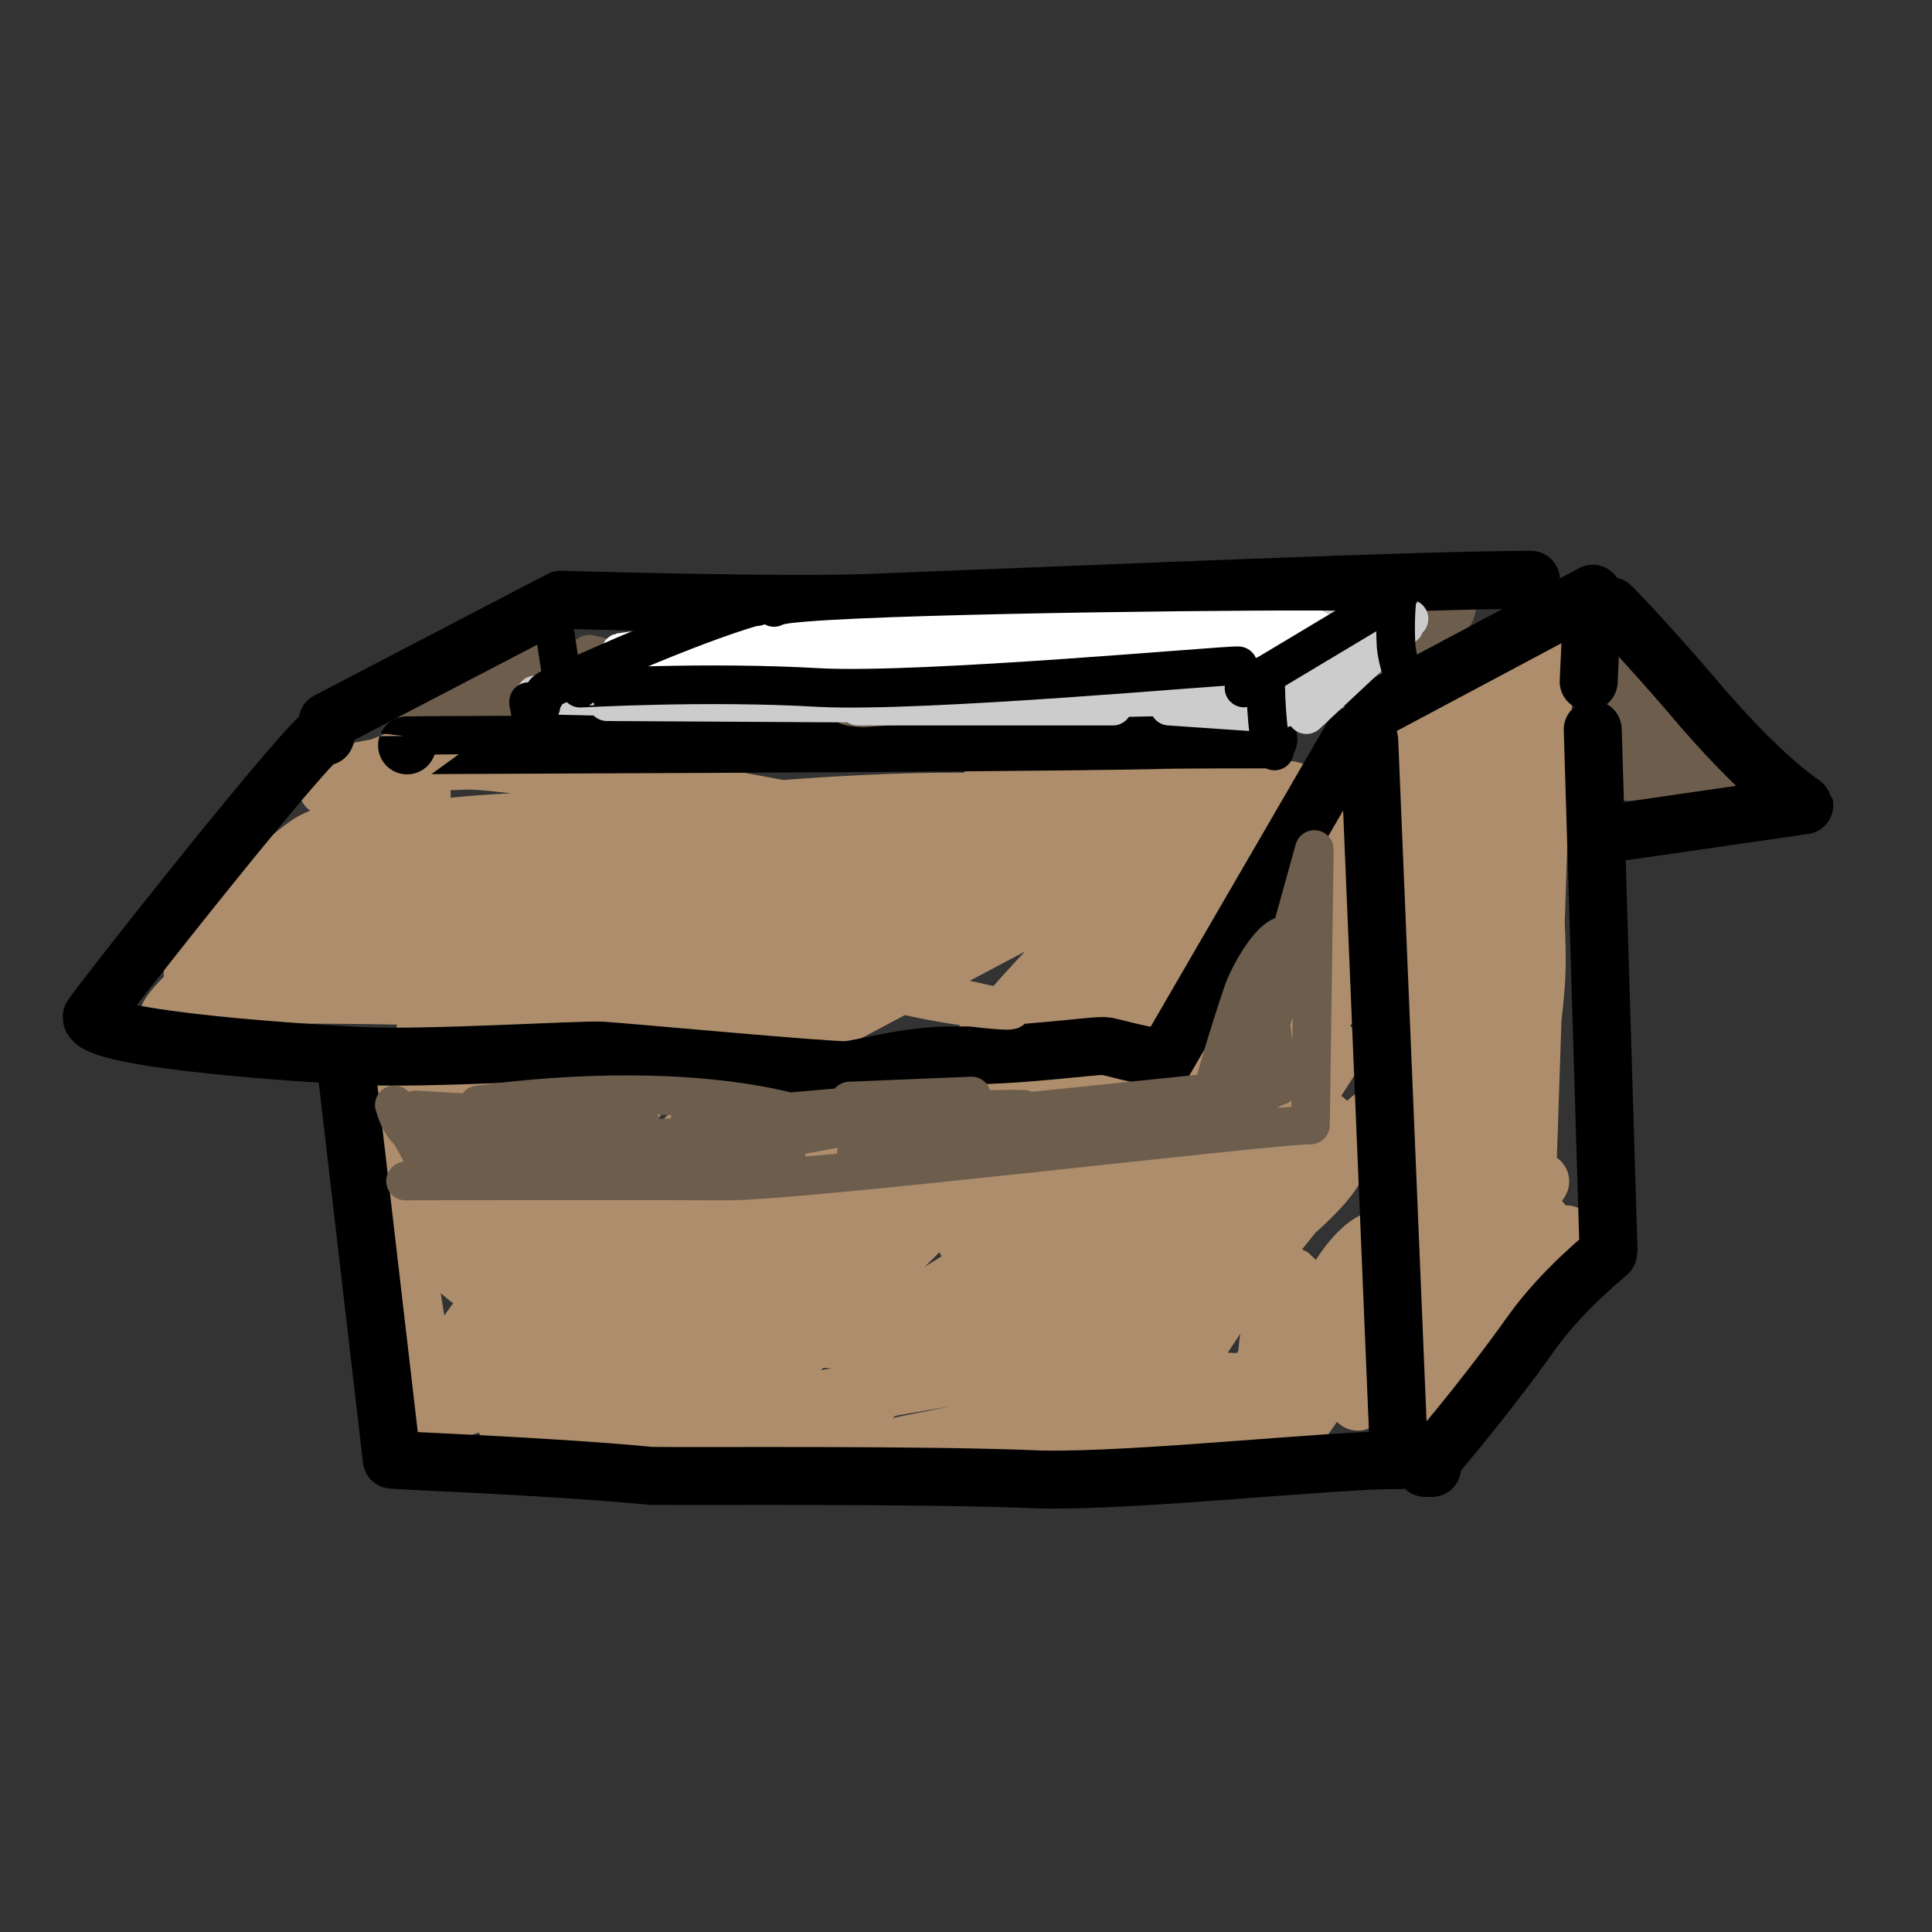 <?xml version="1.0" encoding="UTF-8" standalone="no"?>
<!DOCTYPE svg PUBLIC "-//W3C//DTD SVG 1.1//EN" "http://www.w3.org/Graphics/SVG/1.1/DTD/svg11.dtd">
<svg width="100.00" height="100.00" viewBox="0.00 0.00 100.00 100.00" xmlns="http://www.w3.org/2000/svg" xmlns:xlink="http://www.w3.org/1999/xlink">
<rect x="0.00" y="0.00" width="100.00" height="100.00" fill="#333333" stroke="none"/>
<g stroke-linecap="round" id="圖層_6">
<path d="M21.83,41.11 C21.53,40.95 20.83,40.98 20.37,41.30 C17.06,43.63 11.79,48.20 11.21,49.22 C12.16,50.24 14.04,50.05 14.98,49.71 C18.14,48.47 21.37,44.93 21.19,43.82 C21.00,42.76 17.47,42.69 16.00,43.66 C12.80,45.82 10.55,50.29 10.73,50.79 C12.02,50.82 13.98,49.63 15.64,48.22 C19.55,44.87 21.38,42.36 21.73,41.42 C20.77,41.04 20.38,40.96 19.90,41.21 C16.16,43.21 9.83,49.34 9.99,50.88 C10.24,51.26 11.31,51.36 12.05,51.13 C12.78,50.89 20.11,46.51 21.97,45.47 C14.99,45.61 8.60,52.28 8.71,52.67 C9.42,53.53 12.78,52.05 21.64,47.55 C21.71,47.52 21.85,47.38 21.78,47.38 C21.78,47.38 9.97,50.50 9.97,50.50 C10.39,51.06 12.66,51.44 15.56,51.48 C25.83,51.51 31.14,51.97 31.04,52.08 C30.44,52.08 27.93,51.48 23.47,50.03 C19.84,48.92 15.42,49.80 13.65,50.50 C13.65,50.50 33.45,50.15 33.45,50.15 C32.69,50.45 25.76,45.77 23.39,45.16 C21.73,44.75 18.28,44.34 17.30,44.06 C17.30,44.06 23.88,38.08 23.88,38.08 C23.88,38.08 16.94,40.75 16.94,40.75 C16.94,40.40 18.06,39.57 24.11,39.37 C26.76,39.30 39.74,41.74 40.91,41.97 C40.91,41.97 18.78,43.44 18.78,43.44 C25.27,42.26 31.78,42.21 38.10,43.16 C37.99,43.22 20.74,45.04 18.58,44.97 C18.39,44.96 18.28,44.93 18.25,44.88 C19.30,44.02 30.69,41.80 34.22,41.90 C37.87,42.01 44.43,44.01 48.23,44.45 C48.23,44.45 25.98,44.13 25.98,44.13 C27.31,42.93 43.28,41.26 51.03,41.52 C54.03,41.63 62.67,42.51 62.64,42.51 C62.64,42.51 50.41,41.41 50.41,41.41 C55.01,38.65 63.43,39.53 63.71,39.82 C63.62,40.09 61.12,41.73 60.19,42.51 C56.37,45.75 53.43,51.50 53.39,53.05 C54.39,53.61 54.81,53.74 55.14,53.52 C56.43,52.62 65.30,43.28 66.27,41.94 C65.40,41.83 63.10,43.24 60.50,45.51 C56.39,49.12 54.49,52.27 54.37,52.92 C55.40,53.46 56.08,53.49 56.91,52.93 C58.38,51.93 61.27,49.38 63.78,46.46 C65.75,44.15 66.85,42.11 66.92,40.94 C66.08,40.64 64.58,41.32 63.10,42.31 C56.61,46.72 49.49,55.36 49.07,56.51 C50.19,56.72 52.58,55.72 54.37,54.54 C64.64,47.69 65.50,44.36 65.53,43.59 C63.51,42.92 56.75,44.59 52.43,46.61 C48.25,48.58 41.71,52.99 40.01,54.46 C40.01,54.46 59.52,44.13 59.52,44.13 C58.23,43.69 54.85,44.64 53.87,45.04 C50.08,46.61 38.99,53.14 35.33,55.96 C35.33,55.96 53.84,45.68 53.84,45.68 C48.56,45.11 33.03,54.02 31.28,55.04 C31.28,55.04 47.92,44.51 47.92,44.51 C43.34,43.94 30.49,51.99 30.46,52.06 C30.46,52.06 41.12,45.21 41.12,45.21 C41.12,45.21 27.79,50.88 27.79,50.88 C27.79,50.88 36.95,44.37 36.95,44.37 C36.95,44.37 23.90,48.64 23.90,48.64 C24.26,47.12 24.02,46.52 22.06,46.54 C22.06,46.54 29.58,53.98 29.58,53.98 C29.14,54.47 24.84,54.67 24.09,55.74 C23.15,57.10 22.46,63.29 23.34,65.21 C23.68,65.89 24.93,66.74 25.26,66.61 C25.26,66.61 23.14,52.43 23.14,52.43 C22.46,52.58 22.13,52.83 21.92,53.72 C19.42,64.37 21.89,71.13 22.00,71.38 C22.00,71.38 19.73,57.11 19.73,57.11 C19.73,57.11 21.69,73.43 21.69,73.43 C21.79,73.66 26.43,71.99 26.99,71.80 C29.60,70.91 32.80,70.71 35.81,70.71 C31.61,69.39 24.48,69.44 22.40,70.42 C23.15,70.27 24.52,69.08 26.22,66.67 C26.60,66.12 32.19,57.56 32.90,56.31 C34.26,53.90 34.28,53.15 34.11,52.46 C29.28,53.13 23.00,63.68 22.21,65.36 C23.40,65.37 24.73,64.09 26.88,61.66 C29.18,59.14 34.43,54.52 35.12,53.89 C35.12,53.89 22.88,70.81 22.88,70.81 C23.42,70.90 25.20,69.78 27.62,67.10 C32.18,61.89 39.85,54.71 39.82,54.73 C32.53,61.37 26.17,71.26 25.90,71.81 C26.93,71.75 29.14,69.45 32.70,65.46 C37.26,60.38 42.72,55.90 42.96,55.71 C39.69,57.36 26.76,73.07 26.57,73.62 C28.22,72.91 39.98,61.22 42.10,59.55 C43.80,58.22 48.07,55.43 48.76,54.97 C45.86,55.39 31.63,72.26 31.40,73.43 C32.14,73.91 32.77,73.91 33.59,73.29 C34.53,72.58 44.66,61.68 49.19,57.96 C50.65,56.76 51.66,55.86 52.65,54.89 C48.82,55.30 33.23,72.45 32.61,73.48 C33.45,74.08 34.95,73.61 35.60,73.26 C36.18,72.93 56.29,56.55 56.82,56.08 C54.81,56.28 38.46,71.79 36.05,74.62 C36.06,74.62 32.45,73.21 31.51,73.14 C29.48,73.01 27.91,73.20 26.14,73.50 C29.73,73.49 36.02,73.44 39.51,72.96 C41.58,72.67 54.24,70.15 58.09,70.19 C58.47,70.20 59.29,70.23 60.55,70.28 C60.55,70.28 39.67,69.14 39.67,69.14 C40.28,65.97 52.42,57.09 55.29,55.82 C54.51,57.04 40.58,70.56 39.24,72.13 C37.62,74.07 37.25,74.81 37.02,75.43 C37.97,75.73 42.03,74.33 45.19,72.26 C47.32,70.84 57.67,63.35 57.68,63.34 C44.25,71.51 39.31,75.99 39.07,76.39 C39.67,76.44 53.11,73.10 61.51,72.48 C66.87,72.07 68.17,71.93 69.30,71.76 C69.30,71.76 47.66,70.85 47.66,70.85 C49.45,70.70 54.24,69.97 57.61,68.87 C61.31,67.63 68.20,62.28 69.08,60.47 C69.44,59.66 69.20,58.44 68.63,58.00 C67.45,57.13 62.93,57.45 59.63,59.19 C52.44,63.06 48.96,69.04 48.83,69.37 C49.86,69.18 56.12,61.85 60.10,57.72 C64.74,52.87 66.98,49.80 66.98,49.17 C65.17,49.80 56.84,56.62 54.23,59.20 C51.44,61.97 49.82,64.35 50.03,64.25 C50.03,64.25 69.58,44.47 69.58,44.47 C68.71,44.13 66.42,45.31 64.95,46.45 C61.98,48.79 54.06,56.97 54.30,56.90 C54.30,56.90 71.06,41.85 71.06,41.85 C69.18,42.21 64.41,46.31 60.53,51.53 C56.42,57.08 51.40,66.85 51.53,68.70 C52.75,68.21 59.18,59.93 62.75,55.58 C66.88,50.73 70.68,47.04 70.82,46.86 C70.82,46.86 52.93,71.42 52.93,71.42 C52.93,71.42 70.13,50.43 70.13,50.43 C66.27,53.67 54.45,72.49 53.94,73.90 C54.89,73.94 55.52,73.72 56.32,72.76 C59.23,69.29 69.05,54.50 69.13,54.41 C69.13,54.41 56.08,74.65 56.08,74.65 C56.96,74.76 57.44,74.66 58.13,73.92 C60.14,71.72 68.63,60.20 71.29,57.91 C71.64,57.61 71.77,57.47 71.85,57.32 C70.16,57.99 66.50,62.77 62.15,69.41 C60.21,72.51 60.11,72.92 59.97,73.79 C61.22,74.08 62.07,74.00 62.86,73.35 C66.41,70.07 71.52,65.50 72.07,64.99 C70.37,65.26 62.39,73.50 62.14,74.93 C62.74,75.28 63.23,75.35 63.95,74.89 C69.96,71.05 72.75,68.95 72.71,68.85 C72.39,68.77 69.60,68.62 68.92,68.28 C68.16,67.89 67.00,66.18 66.87,66.08 C65.97,66.63 65.50,69.55 65.51,71.67 C65.53,72.67 65.88,73.96 66.51,74.31 C68.23,73.64 71.65,65.51 71.47,64.13 C70.36,64.22 68.80,66.62 68.51,67.89 C68.23,69.14 68.42,70.92 68.82,71.30 C70.05,71.64 73.26,67.52 73.43,66.35 C72.04,66.81 70.71,71.50 71.45,71.92 C71.45,71.92 77.89,63.34 77.89,63.34 C77.89,63.34 70.28,72.55 70.28,72.55 C70.28,72.55 78.70,63.01 78.70,63.01 C78.70,63.01 75.02,68.33 75.02,68.33 C75.02,68.33 79.72,61.15 79.72,61.15 C79.53,61.00 78.89,60.89 78.48,61.26 C75.48,64.07 73.96,67.64 73.90,67.99 C74.56,68.33 75.87,67.31 77.98,65.12 C78.76,64.31 79.76,63.29 79.80,63.24 C79.80,63.24 73.76,70.50 73.76,70.50 C73.76,70.50 81.08,63.89 81.08,63.89 C81.08,63.89 76.45,68.25 76.45,68.25 C76.47,67.85 79.48,54.78 79.54,49.97 C79.57,45.33 78.73,42.35 78.67,42.30 C78.67,42.30 79.03,61.50 79.03,61.50 C79.03,61.50 79.96,33.64 79.96,33.64 C79.96,33.64 77.91,61.81 77.91,61.81 C76.60,59.85 79.07,36.09 78.50,34.98 C77.45,35.99 75.12,48.33 74.62,53.78 C74.06,60.16 74.67,65.78 75.17,66.25 C75.50,65.57 76.55,49.26 76.74,46.70 C77.15,40.66 76.47,38.96 76.10,38.24 C75.23,38.67 74.31,41.17 73.73,43.37 C72.53,48.05 71.83,58.68 72.21,62.05 C72.68,65.97 73.40,67.12 73.71,67.46 C73.71,67.46 74.19,37.93 74.19,37.93 C74.19,37.93 70.78,47.98 70.78,47.98 C71.23,47.99 73.99,38.91 73.93,36.96 C73.93,36.88 73.89,36.81 73.83,36.74 C73.83,36.74 70.58,43.27 70.58,43.27 C71.34,43.50 73.25,41.54 74.35,39.84 C75.28,38.38 76.21,36.29 76.19,35.83 C76.19,35.83 73.24,37.24 73.24,37.24 C73.24,37.24 77.46,35.48 77.46,35.48 C75.85,39.21 72.60,63.52 72.66,66.89 C72.66,66.89 74.86,64.75 74.86,64.75 C74.86,64.75 73.50,67.47 73.50,67.47 C73.57,67.57 75.25,67.93 75.79,68.21 C76.42,68.57 75.08,70.98 75.02,71.50 C75.02,71.50 77.15,71.04 77.15,71.04 C77.15,71.04 74.81,72.64 74.81,72.64 C74.81,72.64 74.48,72.04 74.48,72.04" fill="none" stroke="rgb(173, 141, 108)" stroke-width="3.00" stroke-opacity="1.00" stroke-linejoin="round"/>
<path d="M26.91,34.50 C26.91,34.50 27.58,33.52 27.58,33.52 C27.58,33.52 24.07,35.59 24.07,35.59 C24.07,35.59 28.51,34.45 28.51,34.45 C28.51,34.45 23.14,36.10 23.14,36.10 C23.14,36.10 28.80,35.35 28.80,35.35 C28.80,35.35 21.59,36.93 21.59,36.93 C21.59,36.93 26.76,36.41 26.76,36.41 C26.76,36.41 28.41,34.17 28.41,34.17 C28.41,34.17 32.15,36.28 32.15,36.28 C32.71,34.96 30.98,34.02 28.82,34.04 C28.82,34.04 37.53,34.55 37.53,34.55 C35.17,35.73 31.03,34.22 30.50,33.86 C30.50,33.86 37.04,35.38 37.04,35.38 C37.04,35.38 31.69,35.79 31.69,35.79 C31.69,35.79 38.22,37.11 38.22,37.11 C38.22,37.11 34.30,35.90 34.30,35.90 C34.30,35.90 36.98,35.90 36.98,35.90 C36.98,35.90 35.23,34.04 35.23,34.04 C35.23,34.04 33.88,33.73 33.88,33.73 C33.86,33.79 33.89,34.07 33.88,34.50 C33.88,34.58 33.88,34.68 33.88,34.79" fill="none" stroke="rgb(109, 93, 77)" stroke-width="2.00" stroke-opacity="1.00" stroke-linejoin="round"/>
<path d="M66.22,33.21 C66.22,33.21 66.22,32.49 66.22,32.49 C66.22,32.49 63.84,35.51 63.84,35.51 C64.56,36.10 67.65,34.06 67.67,33.39 C67.65,33.01 66.65,32.47 66.04,32.49 C64.62,32.57 63.61,35.61 63.89,36.49 C64.89,36.79 65.08,34.15 65.08,31.79 C65.08,31.79 65.06,34.40 65.06,34.40 C65.06,34.40 70.04,33.83 70.04,33.83 C70.04,33.83 65.70,33.16 65.70,33.16 C66.60,31.42 73.26,32.93 73.22,32.95 C73.22,32.95 66.04,35.79 66.04,35.79 C66.04,35.79 70.97,34.04 70.97,34.04 C70.97,34.04 66.43,36.41 66.43,36.41 C66.43,36.41 69.73,36.34 69.73,36.34 C69.73,36.34 67.92,36.41 67.92,36.41 C67.92,36.41 74.04,32.41 74.04,32.41 C74.04,32.41 71.93,33.31 71.93,33.31 C71.93,33.31 75.31,31.76 75.31,31.76 C75.31,31.76 75.62,30.65 75.62,30.65 C75.30,30.57 73.08,32.03 71.95,32.62 C71.63,32.79 71.11,32.84 70.89,33.06 C70.87,33.08 70.86,33.09 70.87,33.11" fill="none" stroke="rgb(109, 93, 77)" stroke-width="2.00" stroke-opacity="1.00" stroke-linejoin="round"/>
<path d="M82.08,33.99 C82.08,33.99 81.84,33.86 81.84,33.86 C81.79,34.05 81.87,34.91 82.95,37.16 C82.95,37.16 83.69,39.34 83.78,39.41 C83.78,39.41 83.16,34.40 83.16,34.40 C83.16,34.40 85.92,39.90 85.92,39.90 C85.92,39.90 84.43,35.20 84.43,35.20 C84.43,35.20 88.07,40.83 88.07,40.83 C88.07,40.83 85.85,36.39 85.85,36.39 C85.85,36.39 87.91,40.05 87.91,40.05 C87.91,40.05 83.26,40.34 83.26,40.34 C83.26,40.34 89.31,40.96 89.31,40.96 C89.31,40.96 87.53,39.41 87.53,39.41 C87.53,39.41 90.39,40.55 90.39,40.55 C90.39,40.55 90.06,40.65 90.06,40.65" fill="none" stroke="rgb(109, 93, 77)" stroke-width="2.00" stroke-opacity="1.00" stroke-linejoin="round"/>
<path d="M17.99,55.88 C17.99,55.88 20.28,75.55 20.28,75.55 C20.47,75.60 28.38,75.88 33.69,76.39 C36.05,76.43 47.83,76.31 53.89,76.58 C58.93,76.67 68.73,75.57 72.42,75.57" fill="none" stroke="rgb(0, 0, 0)" stroke-width="3.00" stroke-opacity="1.00" stroke-linejoin="round"/>
<path d="M72.42,75.57 C72.42,75.57 70.87,38.31 70.87,38.31 C70.87,38.31 70.76,38.60 70.76,38.60" fill="none" stroke="rgb(0, 0, 0)" stroke-width="3.00" stroke-opacity="1.00" stroke-linejoin="round"/>
<path d="M74.12,75.98 C74.12,75.98 73.76,75.98 73.76,75.98 C73.75,75.99 76.59,72.76 79.27,68.99 C80.94,66.65 83.28,64.85 83.26,64.82 C83.26,64.82 82.44,37.76 82.44,37.76" fill="none" stroke="rgb(0, 0, 0)" stroke-width="3.00" stroke-opacity="1.00" stroke-linejoin="round"/>
<path d="M16.84,38.12 C16.91,37.95 16.92,37.87 16.89,37.88 C16.08,38.09 5.35,51.71 4.75,52.62 C4.56,53.88 17.00,54.58 18.71,54.66 C22.20,54.82 29.97,54.32 31.14,54.38 C32.45,54.46 42.97,55.44 43.82,55.39 C44.63,55.34 46.97,54.60 49.36,54.63 C52.86,54.68 56.76,54.06 57.25,54.15 C57.65,54.22 58.85,54.59 60.33,54.80 C60.33,54.80 70.04,38.07 70.04,38.07" fill="none" stroke="rgb(0, 0, 0)" stroke-width="3.00" stroke-opacity="1.00" stroke-linejoin="round"/>
<path d="M71.18,36.72 C71.18,36.72 71.07,36.79 71.07,36.79 C71.07,36.79 82.44,30.73 82.44,30.73 C82.44,30.73 82.23,35.28 82.23,35.28" fill="none" stroke="rgb(0, 0, 0)" stroke-width="3.00" stroke-opacity="1.00" stroke-linejoin="round"/>
<path d="M83.57,31.56 C83.57,31.56 83.37,31.37 83.37,31.37 C84.02,31.99 86.42,34.62 88.15,36.68 C91.59,40.63 93.38,41.64 93.39,41.68 C93.39,41.68 84.13,43.02 84.13,43.02" fill="none" stroke="rgb(0, 0, 0)" stroke-width="3.00" stroke-opacity="1.00" stroke-linejoin="round"/>
<path d="M16.96,37.33 C16.96,37.33 29.03,31.04 29.03,31.04 C28.87,31.04 41.30,31.41 45.62,31.18 C56.97,30.74 73.69,30.01 79.24,30.01" fill="none" stroke="rgb(0, 0, 0)" stroke-width="3.00" stroke-opacity="1.00" stroke-linejoin="round"/>
<path d="M21.07,38.58 C21.08,38.55 49.71,38.50 59.75,38.31 C60.30,38.27 65.06,38.27 65.65,38.27" fill="none" stroke="rgb(0, 0, 0)" stroke-width="3.00" stroke-opacity="1.00" stroke-linejoin="round"/>
<path d="M28.82,31.76 C28.82,31.76 28.56,31.66 28.56,31.66 C28.56,31.66 29.34,36.83 29.34,36.83 C29.34,36.83 29.34,36.48 29.34,36.48" fill="none" stroke="rgb(0, 0, 0)" stroke-width="2.00" stroke-opacity="1.00" stroke-linejoin="round"/>
<path d="M35.71,33.77 C35.71,33.77 35.39,33.77 35.39,33.77 C35.39,33.77 47.48,34.93 47.48,34.93 C47.48,34.93 34.87,34.70 34.87,34.70 C34.91,34.53 40.48,34.29 42.15,34.46 C43.92,34.67 47.64,35.65 47.59,35.62 C47.59,35.62 35.48,36.09 35.48,36.09 C35.48,36.09 47.54,34.93 47.54,34.93 C47.54,34.93 39.57,34.81 39.57,34.81 C39.57,34.81 57.68,34.26 57.68,34.26 C57.45,34.41 54.13,34.92 51.42,35.11 C48.88,35.26 42.35,33.80 42.09,33.65 C43.46,32.78 54.31,32.22 57.48,32.78 C58.75,33.02 59.49,33.72 59.42,34.15 C58.18,35.63 43.25,34.21 43.22,34.12 C43.22,34.12 63.02,34.52 63.02,34.52 C63.58,35.06 45.01,36.64 44.73,36.64 C44.41,36.63 44.15,36.60 43.94,36.55 C43.94,36.55 65.04,35.28 65.04,35.28 C65.04,35.28 53.80,34.00 53.80,34.00 C53.80,34.00 64.81,33.42 64.81,33.42 C64.66,34.24 61.70,34.23 61.51,34.23 C61.48,34.23 61.46,34.23 61.45,34.23" fill="none" stroke="rgb(109, 93, 77)" stroke-width="2.00" stroke-opacity="1.00" stroke-linejoin="round"/>
<path d="M56.58,32.38 C56.78,32.35 58.22,32.55 58.81,32.64 C61.57,33.04 62.86,33.41 63.51,33.94 C63.51,33.94 58.78,35.04 58.78,35.04 C59.92,35.04 61.06,35.04 62.20,35.04 C62.47,35.04 62.74,35.04 63.00,35.04" fill="none" stroke="rgb(109, 93, 77)" stroke-width="2.00" stroke-opacity="1.00" stroke-linejoin="round"/>
<path d="M56.93,35.74 C57.37,35.74 57.69,35.75 57.91,35.77 C58.49,35.81 61.41,35.95 62.29,35.98 C63.38,36.01 64.12,36.13 64.67,36.29 C64.68,36.33 64.69,36.36 64.70,36.38 C64.70,36.39 64.70,36.41 64.70,36.44" fill="none" stroke="rgb(109, 93, 77)" stroke-width="2.00" stroke-opacity="1.00" stroke-linejoin="round"/>
<path d="M62.49,36.09 C62.49,36.09 62.85,36.09 62.85,36.09" fill="none" stroke="rgb(109, 93, 77)" stroke-width="2.00" stroke-opacity="1.00" stroke-linejoin="round"/>
<path d="M47.65,66.93 C47.65,66.93 50.38,65.19 50.38,65.19 C50.38,65.19 44.78,68.64 44.78,68.64 C44.78,68.64 50.52,66.23 50.52,66.23 C50.15,65.52 45.91,67.34 45.80,67.54 C45.78,67.58 45.74,67.65 45.68,67.74" fill="none" stroke="rgb(173, 141, 108)" stroke-width="2.00" stroke-opacity="1.00" stroke-linejoin="round"/>
<path d="M48.64,45.94 C48.64,45.94 48.06,44.41 48.06,44.41 C48.06,44.41 54.70,43.31 54.70,43.31 C54.70,43.31 47.77,44.90 47.77,44.90 C47.44,43.45 49.37,42.92 49.83,42.90 C50.85,43.44 50.77,46.94 50.73,47.57 C50.72,47.71 50.70,47.94 50.67,48.26" fill="none" stroke="rgb(173, 141, 108)" stroke-width="2.00" stroke-opacity="1.00" stroke-linejoin="round"/>
<path d="M46.84,51.45 C46.84,51.45 46.78,51.48 46.78,51.48 C46.86,51.52 46.97,51.55 47.59,51.68 C49.81,52.15 52.36,52.39 52.35,52.26 C50.16,51.80 47.42,51.14 47.36,51.16 C47.36,51.16 47.38,51.16 47.41,51.16" fill="none" stroke="rgb(173, 141, 108)" stroke-width="2.00" stroke-opacity="1.00" stroke-linejoin="round"/>
<path d="M64.70,40.84 C64.70,40.84 64.78,40.84 64.78,40.84 C64.74,40.83 64.63,40.87 64.46,40.96 C64.30,41.04 63.85,41.29 63.10,41.70" fill="none" stroke="rgb(173, 141, 108)" stroke-width="2.00" stroke-opacity="1.00" stroke-linejoin="round"/>
<path d="M21.33,61.02 C21.33,61.02 20.99,61.13 20.99,61.13 C21.12,61.12 36.05,61.11 37.51,61.13 C41.32,61.18 65.78,58.22 67.83,58.23 C67.83,58.23 68.03,43.97 68.03,43.97 C68.03,43.97 64.46,56.81 64.46,56.81 C64.46,56.81 66.67,50.26 66.67,50.26 C66.67,50.26 63.19,56.70 63.19,56.70 C63.65,55.74 65.08,52.88 65.65,51.39 C65.77,50.96 66.46,48.95 66.41,48.44 C65.73,48.61 64.67,50.35 64.29,51.48 C62.51,56.85 62.38,58.21 62.38,58.23 C62.38,58.23 66.44,56.03 66.44,56.03 C63.49,57.46 59.17,58.83 57.36,59.03 C56.24,59.14 51.05,59.58 51.02,59.62 C51.02,59.62 59.42,57.42 59.42,57.42 C59.42,57.42 46.03,58.46 46.03,58.46 C46.03,58.46 52.99,57.42 52.99,57.42 C47.03,57.20 35.53,60.02 35.13,60.09 C35.13,60.09 40.70,59.97 40.70,59.97 C40.70,59.97 26.55,60.20 26.55,60.20 C26.55,60.20 35.65,58.84 35.65,58.84 C35.65,58.84 22.75,59.51 22.75,59.51 C22.75,59.51 28.96,58.23 28.96,58.23 C27.21,58.21 22.71,58.94 21.97,58.93 C20.80,58.86 20.45,57.28 20.41,57.19 C20.41,57.19 22.49,60.90 22.49,60.90 C22.49,60.90 21.51,57.45 21.51,57.45 C21.51,57.45 33.13,58.12 33.13,58.12 C33.13,58.12 24.75,57.19 24.75,57.19 C35.25,55.81 40.78,57.57 40.93,57.57 C40.93,57.57 35.71,58.00 35.71,58.00 C35.71,58.00 50.29,56.73 50.29,56.73 C50.29,56.73 43.97,56.99 43.97,56.99 C43.97,56.99 52.49,58.03 52.49,58.03 C52.49,58.03 44.32,59.74 44.32,59.74 C44.32,59.74 62.15,57.19 62.15,57.19 C62.15,57.19 51.83,57.68 51.83,57.68 C51.83,57.68 66.20,56.20 66.20,56.20 C66.20,56.20 65.74,52.78 65.74,52.78 C65.77,53.02 65.64,54.54 65.39,55.28 C65.38,55.33 65.38,55.38 65.39,55.43" fill="none" stroke="rgb(109, 93, 77)" stroke-width="2.00" stroke-opacity="1.00" stroke-linejoin="round"/>
<path d="M29.33,35.86 C29.33,35.86 28.75,35.86 28.75,35.86 C28.75,35.86 34.67,35.97 34.67,35.97 C34.67,35.97 27.71,35.97 27.71,35.97 C27.71,35.97 44.73,36.32 44.73,36.32 C44.73,36.32 31.42,36.32 31.42,36.32 C31.42,36.32 52.75,36.44 52.75,36.44 C52.75,36.44 37.68,35.74 37.68,35.74 C37.72,35.75 48.60,35.48 56.61,36.49 C56.80,36.52 57.13,36.54 57.60,36.55 C57.60,36.55 44.41,36.55 44.41,36.55 C44.41,36.55 61.57,35.62 61.57,35.62 C61.57,35.62 54.15,36.20 54.15,36.20 C54.15,36.20 64.35,35.97 64.35,35.97 C64.35,35.97 60.52,36.55 60.52,36.55 C60.52,36.55 65.62,36.90 65.62,36.90 C65.74,36.69 66.92,33.58 67.83,32.52 C67.98,32.35 68.59,31.88 68.64,31.80 C68.64,31.80 64.84,36.32 64.84,36.32 C64.84,36.32 70.15,33.19 70.15,33.19 C70.15,33.19 66.49,36.64 66.49,36.64 C66.49,36.64 71.89,32.73 71.89,32.73 C71.89,32.73 67.54,36.49 67.54,36.49 C67.54,36.49 72.70,32.38 72.70,32.38 C72.70,32.38 68.32,36.06 68.32,36.06 C68.32,36.06 72.93,32.03 72.93,32.03 C72.93,32.03 67.62,36.99 67.62,36.99 C67.62,36.99 71.74,32.49 71.74,32.49 C71.35,32.71 71.08,32.86 70.93,32.96 C70.78,33.05 70.54,33.22 70.22,33.46" fill="none" stroke="rgb(204, 204, 204)" stroke-width="2.00" stroke-opacity="1.00" stroke-linejoin="round"/>
<path d="M32.99,33.65 C32.99,33.65 32.12,33.77 32.12,33.77 C32.17,33.75 34.23,33.81 36.93,32.98 C38.18,32.59 39.23,32.42 40.35,32.38 C40.35,32.38 34.44,33.31 34.44,33.31 C34.44,33.31 43.33,32.29 43.33,32.29 C43.33,32.29 32.81,34.00 32.81,34.00 C32.81,34.00 48.32,33.19 48.32,33.19 C48.32,33.19 37.02,34.00 37.02,34.00 C37.02,34.00 59.04,32.15 59.04,32.15 C47.64,34.44 40.99,32.86 40.46,32.61 C40.46,32.61 59.83,32.49 59.83,32.49 C59.36,32.59 58.90,32.69 58.44,32.78 C58.09,32.86 57.75,32.93 57.41,33.00" fill="none" stroke="rgb(255, 255, 255)" stroke-width="2.00" stroke-opacity="1.00" stroke-linejoin="round"/>
<path d="M43.13,34.70 C43.13,34.70 43.07,34.70 43.07,34.70 C43.23,34.68 44.60,34.79 44.80,34.80 C49.46,34.92 59.24,33.77 62.44,33.42 C62.44,33.42 50.81,34.12 50.81,34.12 C50.81,34.12 65.74,33.31 65.74,33.31 C65.74,33.31 54.49,32.78 54.49,32.78 C54.49,32.78 67.25,32.03 67.25,32.03 C67.25,32.03 58.70,32.84 58.70,32.84 C58.70,32.84 67.71,32.26 67.71,32.26 C67.71,32.26 62.12,33.88 62.12,33.88 C62.43,33.81 67.14,32.67 67.65,32.64 C67.80,32.63 67.98,32.62 68.17,32.61" fill="none" stroke="rgb(255, 255, 255)" stroke-width="2.00" stroke-opacity="1.00" stroke-linejoin="round"/>
<path d="M62.15,34.29 C62.15,34.29 62.15,34.23 62.15,34.23 C62.27,34.16 62.47,34.12 62.81,34.12 C62.90,34.12 63.12,34.12 63.45,34.12" fill="none" stroke="rgb(255, 255, 255)" stroke-width="2.00" stroke-opacity="1.00" stroke-linejoin="round"/>
<path d="M28.20,36.02 C28.20,36.02 28.09,35.99 28.09,35.99 C28.13,35.91 28.21,35.77 28.40,35.67 C36.38,31.99 39.26,31.35 39.29,31.33 C39.29,31.33 39.17,31.40 39.17,31.40" fill="none" stroke="rgb(0, 0, 0)" stroke-width="2.00" stroke-opacity="1.00" stroke-linejoin="round"/>
<path d="M30.03,35.62 C30.01,35.63 36.48,35.24 42.44,35.59 C47.86,35.86 63.50,34.41 64.09,34.46" fill="none" stroke="rgb(0, 0, 0)" stroke-width="2.00" stroke-opacity="1.00" stroke-linejoin="round"/>
<path d="M40.06,31.44 C40.36,31.26 41.34,31.21 41.74,31.17 C47.25,30.73 66.30,30.53 70.15,30.62" fill="none" stroke="rgb(0, 0, 0)" stroke-width="2.00" stroke-opacity="1.00" stroke-linejoin="round"/>
<path d="M71.59,31.42 C71.59,31.42 71.65,31.26 71.65,31.26 C71.65,31.26 64.39,35.61 64.39,35.61" fill="none" stroke="rgb(0, 0, 0)" stroke-width="2.00" stroke-opacity="1.00" stroke-linejoin="round"/>
<path d="M65.62,35.04 C65.62,35.04 65.51,34.93 65.51,34.93 C65.48,36.51 65.71,38.52 65.80,38.70 C65.82,38.74 65.88,38.80 65.97,38.87" fill="none" stroke="rgb(0, 0, 0)" stroke-width="2.00" stroke-opacity="1.00" stroke-linejoin="round"/>
<path d="M28.00,36.55 C27.83,36.48 27.76,36.46 27.54,36.44 C27.50,36.43 27.44,36.42 27.36,36.41 C27.36,36.41 27.36,36.32 27.36,36.32 C27.39,36.50 27.42,36.69 27.45,36.87 C27.46,36.97 27.49,37.14 27.52,37.37" fill="none" stroke="rgb(0, 0, 0)" stroke-width="2.00" stroke-opacity="1.00" stroke-linejoin="round"/>
<path d="M72.46,30.70 C72.46,30.70 72.38,30.46 72.38,30.46 C72.25,31.22 72.20,32.38 72.26,33.39 C72.29,33.83 72.41,34.29 72.52,34.64 C72.54,34.69 72.56,34.75 72.58,34.81" fill="none" stroke="rgb(0, 0, 0)" stroke-width="2.00" stroke-opacity="1.00" stroke-linejoin="round"/>
</g>
</svg>
